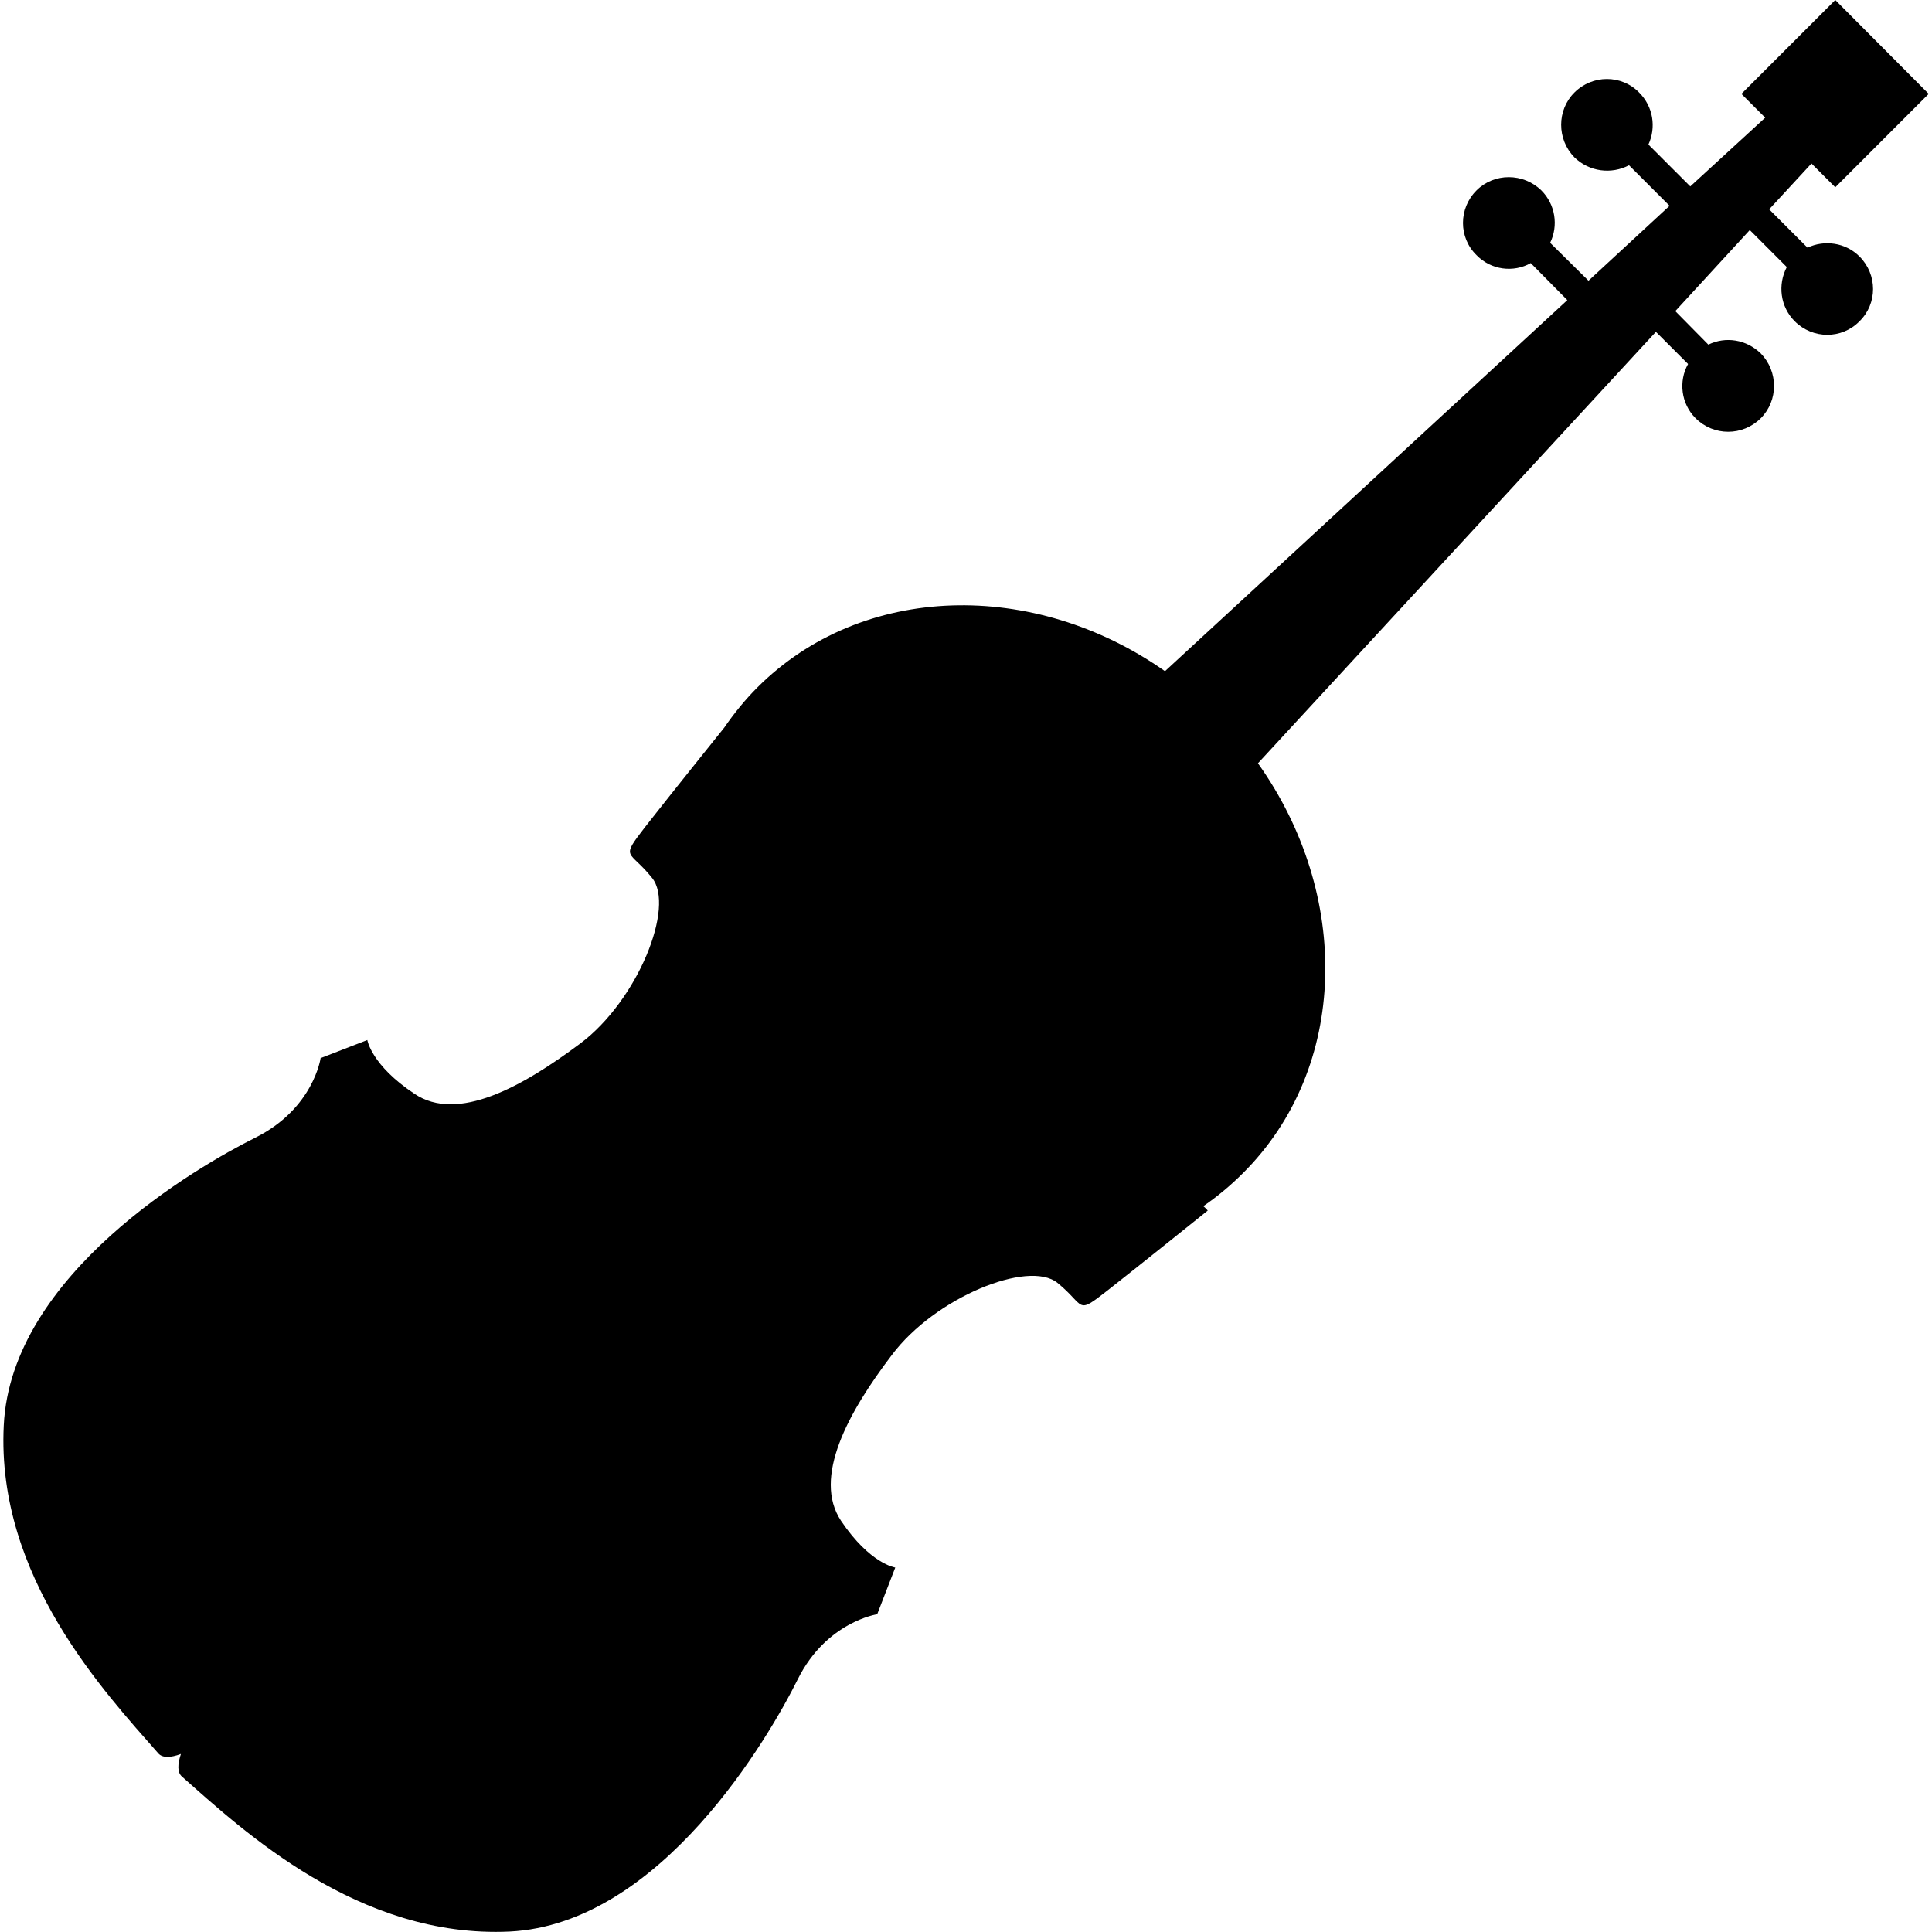 <?xml version="1.0" encoding="UTF-8"?>
<!DOCTYPE svg PUBLIC "-//W3C//DTD SVG 1.1//EN" "http://www.w3.org/Graphics/SVG/1.1/DTD/svg11.dtd">
<!-- Creator: CorelDRAW 2018 (64-Bit) -->
<svg xmlns="http://www.w3.org/2000/svg" xml:space="preserve" width="24px" height="24px" version="1.1" style="shape-rendering:geometricPrecision; text-rendering:geometricPrecision; image-rendering:optimizeQuality; fill-rule:evenodd; clip-rule:evenodd"
viewBox="0 0 4.369 4.384"
 xmlns:xlink="http://www.w3.org/1999/xlink">
 <defs>
  <style type="text/css">
   <![CDATA[
    .fil0 {fill:black}
   ]]>
  </style>
 </defs>
 <g id="Слой_x0020_1">
  <path class="fil0" d="M2.723 2.737c0.032,-0.022 0.062,-0.047 0.09,-0.075 0.24,-0.239 0.246,-0.632 0.034,-0.93l0.903 -0.979 0.073 0.073c-0.022,0.039 -0.016,0.09 0.017,0.123 0.041,0.041 0.107,0.041 0.148,0 0.04,-0.04 0.04,-0.106 0,-0.147 -0.033,-0.032 -0.08,-0.039 -0.119,-0.02l-0.075 -0.076 0.169 -0.184 0.084 0.084c-0.021,0.04 -0.015,0.09 0.018,0.123 0.041,0.041 0.107,0.041 0.147,0 0.041,-0.04 0.041,-0.106 0,-0.147 -0.032,-0.032 -0.08,-0.038 -0.118,-0.02l-0.087 -0.087 0.096 -0.104 0.054 0.054 0.212 -0.212 -0.212 -0.213 -0.213 0.213 0.054 0.054 -0.17 0.156 -0.095 -0.095c0.018,-0.039 0.011,-0.086 -0.021,-0.118 -0.04,-0.041 -0.106,-0.041 -0.147,0 -0.04,0.04 -0.04,0.106 0,0.147 0.034,0.033 0.084,0.039 0.124,0.018l0.092 0.092 -0.184 0.17 -0.087 -0.086c0.019,-0.039 0.012,-0.087 -0.02,-0.119 -0.041,-0.04 -0.107,-0.04 -0.147,0 -0.041,0.041 -0.041,0.107 0,0.147 0.033,0.034 0.084,0.04 0.123,0.018l0.083 0.084 -0.913 0.842c-0.297,-0.209 -0.687,-0.201 -0.925,0.037 -0.028,0.028 -0.053,0.059 -0.075,0.091l0 0c0,0 -0.123,0.153 -0.18,0.226 -0.057,0.074 -0.036,0.05 0.016,0.115 0.053,0.065 -0.032,0.278 -0.163,0.376 -0.131,0.098 -0.278,0.18 -0.376,0.114 -0.098,-0.065 -0.107,-0.122 -0.107,-0.122l-0.106 0.041c0,0 -0.016,0.114 -0.147,0.18 -0.131,0.065 -0.556,0.31 -0.572,0.654 -0.017,0.343 0.229,0.605 0.351,0.744 0.009,0.01 0.027,0.01 0.051,0.001 -0.008,0.024 -0.008,0.042 0.002,0.051 0.139,0.123 0.401,0.368 0.744,0.352 0.343,-0.017 0.589,-0.442 0.654,-0.573 0.065,-0.13 0.18,-0.147 0.18,-0.147l0.041 -0.106c0,0 -0.057,-0.008 -0.123,-0.106 -0.065,-0.098 0.016,-0.246 0.115,-0.376 0.098,-0.131 0.31,-0.217 0.376,-0.164 0.065,0.053 0.041,0.074 0.114,0.017 0.074,-0.058 0.227,-0.181 0.227,-0.181 0,0 -0.003,-0.004 -0.01,-0.01z"/>
 </g>
</svg>

